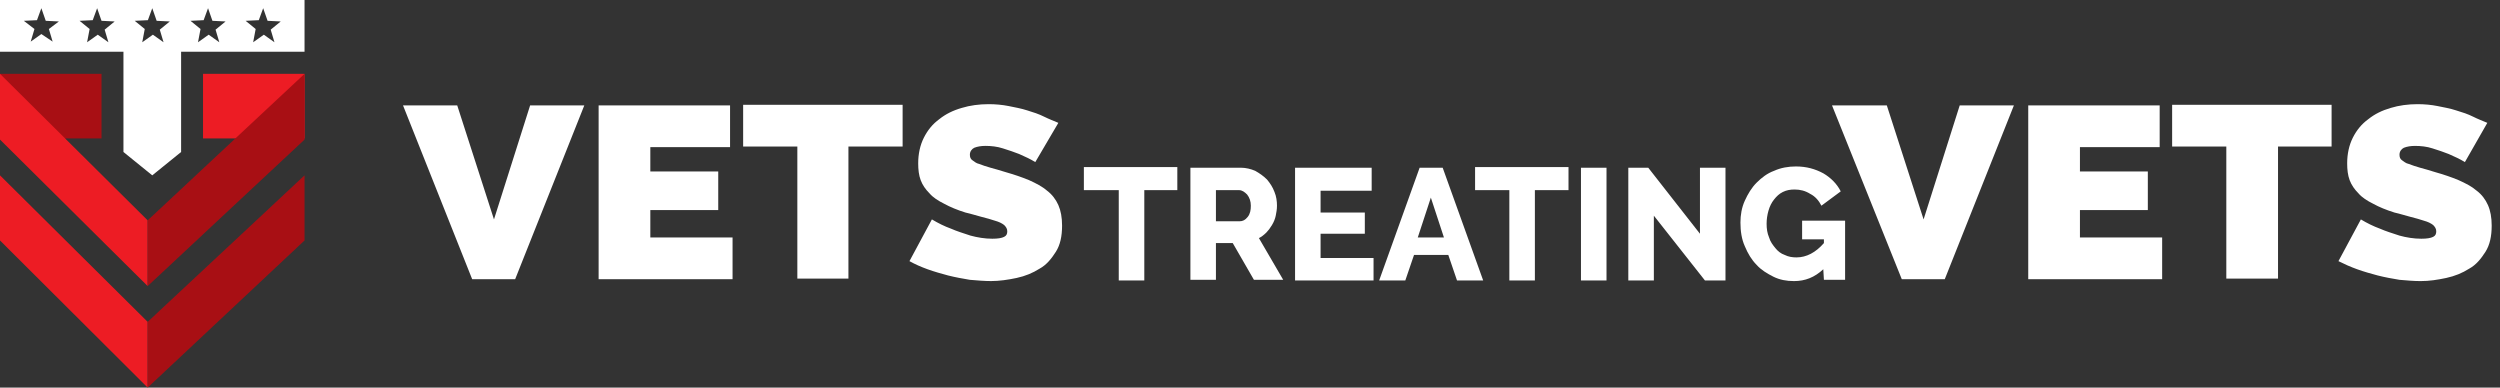 <svg width="129" height="20" viewBox="0 0 129 20" fill="none" xmlns="http://www.w3.org/2000/svg">
<rect x="0" y="0" width="129" height="20" fill="#333333" stroke="none"/>
<path d="M1.778 1.497L1.229 1.074L1.908 1.041L2.134 0.423L2.36 1.074L3.039 1.107L2.522 1.497L2.716 2.148L2.134 1.757L1.584 2.148L1.778 1.497ZM4.624 1.497L4.106 1.074L4.785 1.041L5.012 0.423L5.238 1.074L5.917 1.107L5.4 1.53L5.594 2.181L5.044 1.79L4.494 2.181L4.624 1.497ZM7.469 1.497L6.952 1.074L7.631 1.041L7.857 0.423L8.083 1.074L8.762 1.107L8.245 1.53L8.439 2.181L7.889 1.79L7.34 2.181L7.469 1.497ZM10.347 1.497L9.83 1.074L10.508 1.041L10.735 0.423L10.961 1.074L11.64 1.107L11.123 1.53L11.317 2.181L10.767 1.79L10.217 2.181L10.347 1.497ZM13.192 1.497L12.675 1.074L13.354 1.041L13.58 0.423L13.807 1.074L14.486 1.107L13.968 1.53L14.162 2.181L13.613 1.79L13.063 2.181L13.192 1.497ZM0 0V2.669H6.37V7.843L7.857 9.048L9.345 7.843V2.669H15.714V0H0Z" fill="white"/>
<path d="M5.238 3.81H0V7.143H5.238V3.81Z" fill="#A80F14"/>
<path d="M0 7.202L7.619 14.762V11.37L0 3.81V7.202Z" fill="#ED1C24"/>
<path d="M0 12.408L7.619 20V16.608L0 9.048V12.408Z" fill="#ED1C24"/>
<path d="M15.714 3.81H10.476V7.143H15.714V3.81Z" fill="#ED1C24"/>
<path d="M15.714 3.81L7.619 11.37V14.762L15.714 7.202V3.81Z" fill="#A80F14"/>
<path d="M7.619 16.608V20L15.714 12.408V9.048L7.619 16.608Z" fill="#A80F14"/>
<path d="M53.421 8.364C53.164 8.203 52.875 8.075 52.586 7.946C52.328 7.85 52.071 7.753 51.75 7.657C51.461 7.561 51.139 7.528 50.85 7.528C50.625 7.528 50.432 7.561 50.271 7.625C50.143 7.689 50.046 7.818 50.046 7.978C50.046 8.107 50.078 8.203 50.175 8.268C50.271 8.332 50.368 8.428 50.529 8.461C50.689 8.525 50.882 8.589 51.107 8.653C51.332 8.718 51.589 8.782 51.879 8.878C52.328 9.007 52.714 9.136 53.1 9.296C53.453 9.457 53.775 9.618 54.032 9.843C54.289 10.036 54.482 10.293 54.611 10.582C54.739 10.871 54.803 11.225 54.803 11.643C54.803 12.189 54.707 12.639 54.482 12.993C54.257 13.346 54 13.668 53.646 13.861C53.293 14.085 52.907 14.246 52.457 14.343C52.007 14.439 51.557 14.503 51.139 14.503C50.786 14.503 50.432 14.471 50.046 14.439C49.661 14.375 49.307 14.31 48.921 14.214C48.568 14.118 48.214 14.021 47.861 13.893C47.507 13.764 47.218 13.636 46.928 13.475L48.086 11.321C48.407 11.514 48.728 11.675 49.082 11.803C49.371 11.932 49.693 12.028 50.078 12.157C50.432 12.253 50.818 12.318 51.203 12.318C51.493 12.318 51.686 12.286 51.814 12.221C51.943 12.157 51.975 12.06 51.975 11.932C51.975 11.803 51.911 11.707 51.814 11.611C51.686 11.514 51.557 11.45 51.332 11.386C51.139 11.321 50.914 11.257 50.657 11.193C50.4 11.128 50.111 11.032 49.821 10.968C49.404 10.839 49.018 10.678 48.728 10.518C48.407 10.357 48.15 10.196 47.957 9.971C47.764 9.778 47.603 9.553 47.507 9.296C47.411 9.039 47.379 8.75 47.379 8.428C47.379 7.946 47.475 7.496 47.668 7.111C47.861 6.725 48.118 6.403 48.471 6.146C48.793 5.889 49.178 5.696 49.629 5.568C50.046 5.439 50.529 5.375 51.011 5.375C51.364 5.375 51.718 5.407 52.039 5.471C52.361 5.536 52.714 5.6 53.004 5.696C53.325 5.793 53.614 5.889 53.871 6.018C54.129 6.146 54.386 6.243 54.611 6.339L53.421 8.364ZM46.575 7.561H43.779V14.375H41.143V7.561H38.346V5.407H46.575V7.561ZM37.8 12.253V14.407H30.889V5.439H37.671V7.593H33.557V8.846H37.061V10.839H33.557V12.253H37.8ZM23.593 5.439L25.489 11.321L27.354 5.439H30.15L26.582 14.407H24.364L20.796 5.439H23.593Z" fill="white"/>
<path d="M94.082 13.893C93.632 14.311 93.15 14.504 92.571 14.504C92.185 14.504 91.832 14.439 91.51 14.279C91.189 14.118 90.868 13.925 90.642 13.668C90.385 13.411 90.192 13.089 90.032 12.704C89.871 12.35 89.807 11.932 89.807 11.482C89.807 11.097 89.871 10.711 90.032 10.357C90.192 10.004 90.385 9.682 90.642 9.425C90.9 9.168 91.189 8.943 91.543 8.814C91.896 8.654 92.282 8.589 92.668 8.589C93.214 8.589 93.664 8.718 94.082 8.943C94.468 9.168 94.789 9.489 94.982 9.875L93.985 10.614C93.857 10.357 93.664 10.132 93.407 10.004C93.15 9.843 92.892 9.779 92.603 9.779C92.378 9.779 92.185 9.811 91.993 9.907C91.8 10.004 91.671 10.132 91.543 10.293C91.414 10.454 91.317 10.647 91.253 10.872C91.189 11.097 91.157 11.322 91.157 11.547C91.157 11.804 91.189 12.029 91.285 12.254C91.35 12.479 91.478 12.639 91.607 12.8C91.735 12.961 91.896 13.089 92.089 13.154C92.282 13.25 92.475 13.282 92.7 13.282C93.214 13.282 93.696 13.025 94.114 12.543V12.35H92.989V11.386H95.207V14.439H94.114L94.082 13.893ZM85.339 11.129V14.472H84.021V8.654H85.05L87.718 12.061V8.654H89.035V14.472H87.975L85.339 11.129ZM81.578 8.654H82.896V14.472H81.578V8.654ZM80.935 9.811V8.622H76.114V9.811H77.882V14.472H79.2V9.811H80.935ZM74.507 12.254L73.832 10.197L73.157 12.254H74.507ZM73.253 8.654H74.442L76.532 14.472H75.182L74.732 13.154H72.964L72.514 14.472H71.164L73.253 8.654ZM70.875 13.282V14.472H66.825V8.654H70.778V9.843H68.142V10.968H70.425V12.061H68.142V13.314H70.875V13.282ZM62.742 11.418H63.964C64.125 11.418 64.253 11.354 64.382 11.193C64.51 11.032 64.543 10.839 64.543 10.614C64.543 10.389 64.478 10.197 64.35 10.036C64.221 9.907 64.093 9.811 63.932 9.811H62.742V11.418ZM61.425 14.472V8.654H64.028C64.285 8.654 64.543 8.718 64.767 8.814C64.993 8.943 65.185 9.072 65.378 9.264C65.539 9.457 65.668 9.65 65.764 9.907C65.86 10.132 65.892 10.389 65.892 10.614C65.892 10.807 65.86 10.968 65.828 11.129C65.796 11.289 65.732 11.45 65.635 11.611C65.539 11.772 65.442 11.9 65.346 11.997C65.218 12.125 65.089 12.222 64.96 12.286L66.214 14.439H64.703L63.61 12.543H62.742V14.439H61.425V14.472ZM60.782 9.811H59.046V14.472H57.728V9.811H55.928V8.622H60.75V9.811H60.782Z" fill="white"/>
<path d="M127.189 8.364C126.932 8.204 126.642 8.075 126.353 7.947C126.096 7.85 125.839 7.754 125.517 7.657C125.228 7.561 124.907 7.529 124.617 7.529C124.392 7.529 124.2 7.561 124.039 7.625C123.91 7.689 123.814 7.818 123.814 7.979C123.814 8.107 123.846 8.204 123.942 8.268C124.039 8.332 124.135 8.429 124.296 8.461C124.457 8.525 124.65 8.589 124.875 8.654C125.1 8.718 125.357 8.782 125.646 8.879C126.096 9.007 126.482 9.136 126.867 9.297C127.221 9.457 127.542 9.618 127.8 9.843C128.057 10.036 128.25 10.293 128.378 10.582C128.507 10.871 128.571 11.225 128.571 11.643C128.571 12.189 128.475 12.639 128.25 12.993C128.025 13.347 127.767 13.668 127.414 13.861C127.06 14.086 126.675 14.246 126.225 14.343C125.775 14.439 125.357 14.504 124.907 14.504C124.553 14.504 124.2 14.472 123.814 14.439C123.428 14.375 123.075 14.311 122.689 14.214C122.335 14.118 121.982 14.021 121.628 13.893C121.275 13.764 120.985 13.636 120.664 13.475L121.821 11.322C122.142 11.514 122.464 11.675 122.817 11.804C123.107 11.932 123.428 12.029 123.814 12.157C124.167 12.254 124.553 12.318 124.939 12.318C125.228 12.318 125.421 12.286 125.55 12.222C125.678 12.157 125.71 12.061 125.71 11.932C125.71 11.804 125.646 11.707 125.55 11.611C125.421 11.514 125.292 11.45 125.067 11.386C124.875 11.322 124.65 11.257 124.392 11.193C124.135 11.129 123.846 11.032 123.557 10.968C123.139 10.839 122.753 10.679 122.464 10.518C122.142 10.357 121.885 10.197 121.692 9.972C121.5 9.779 121.339 9.554 121.242 9.297C121.146 9.039 121.114 8.75 121.114 8.429C121.114 7.947 121.21 7.497 121.403 7.111C121.596 6.725 121.853 6.404 122.207 6.147C122.528 5.889 122.914 5.697 123.364 5.568C123.782 5.439 124.264 5.375 124.746 5.375C125.1 5.375 125.453 5.407 125.775 5.472C126.096 5.536 126.45 5.6 126.739 5.697C127.06 5.793 127.35 5.889 127.607 6.018C127.864 6.147 128.121 6.243 128.346 6.339L127.189 8.364ZM120.342 7.561H117.546V14.375H114.878V7.561H112.082V5.407H120.31V7.561H120.342ZM111.567 12.254V14.407H104.657V5.439H111.439V7.593H107.325V8.847H110.828V10.839H107.325V12.254H111.567ZM97.36 5.439L99.257 11.322L101.121 5.439H103.917L100.35 14.407H98.132L94.532 5.439H97.36Z" fill="white"/>
</svg>
